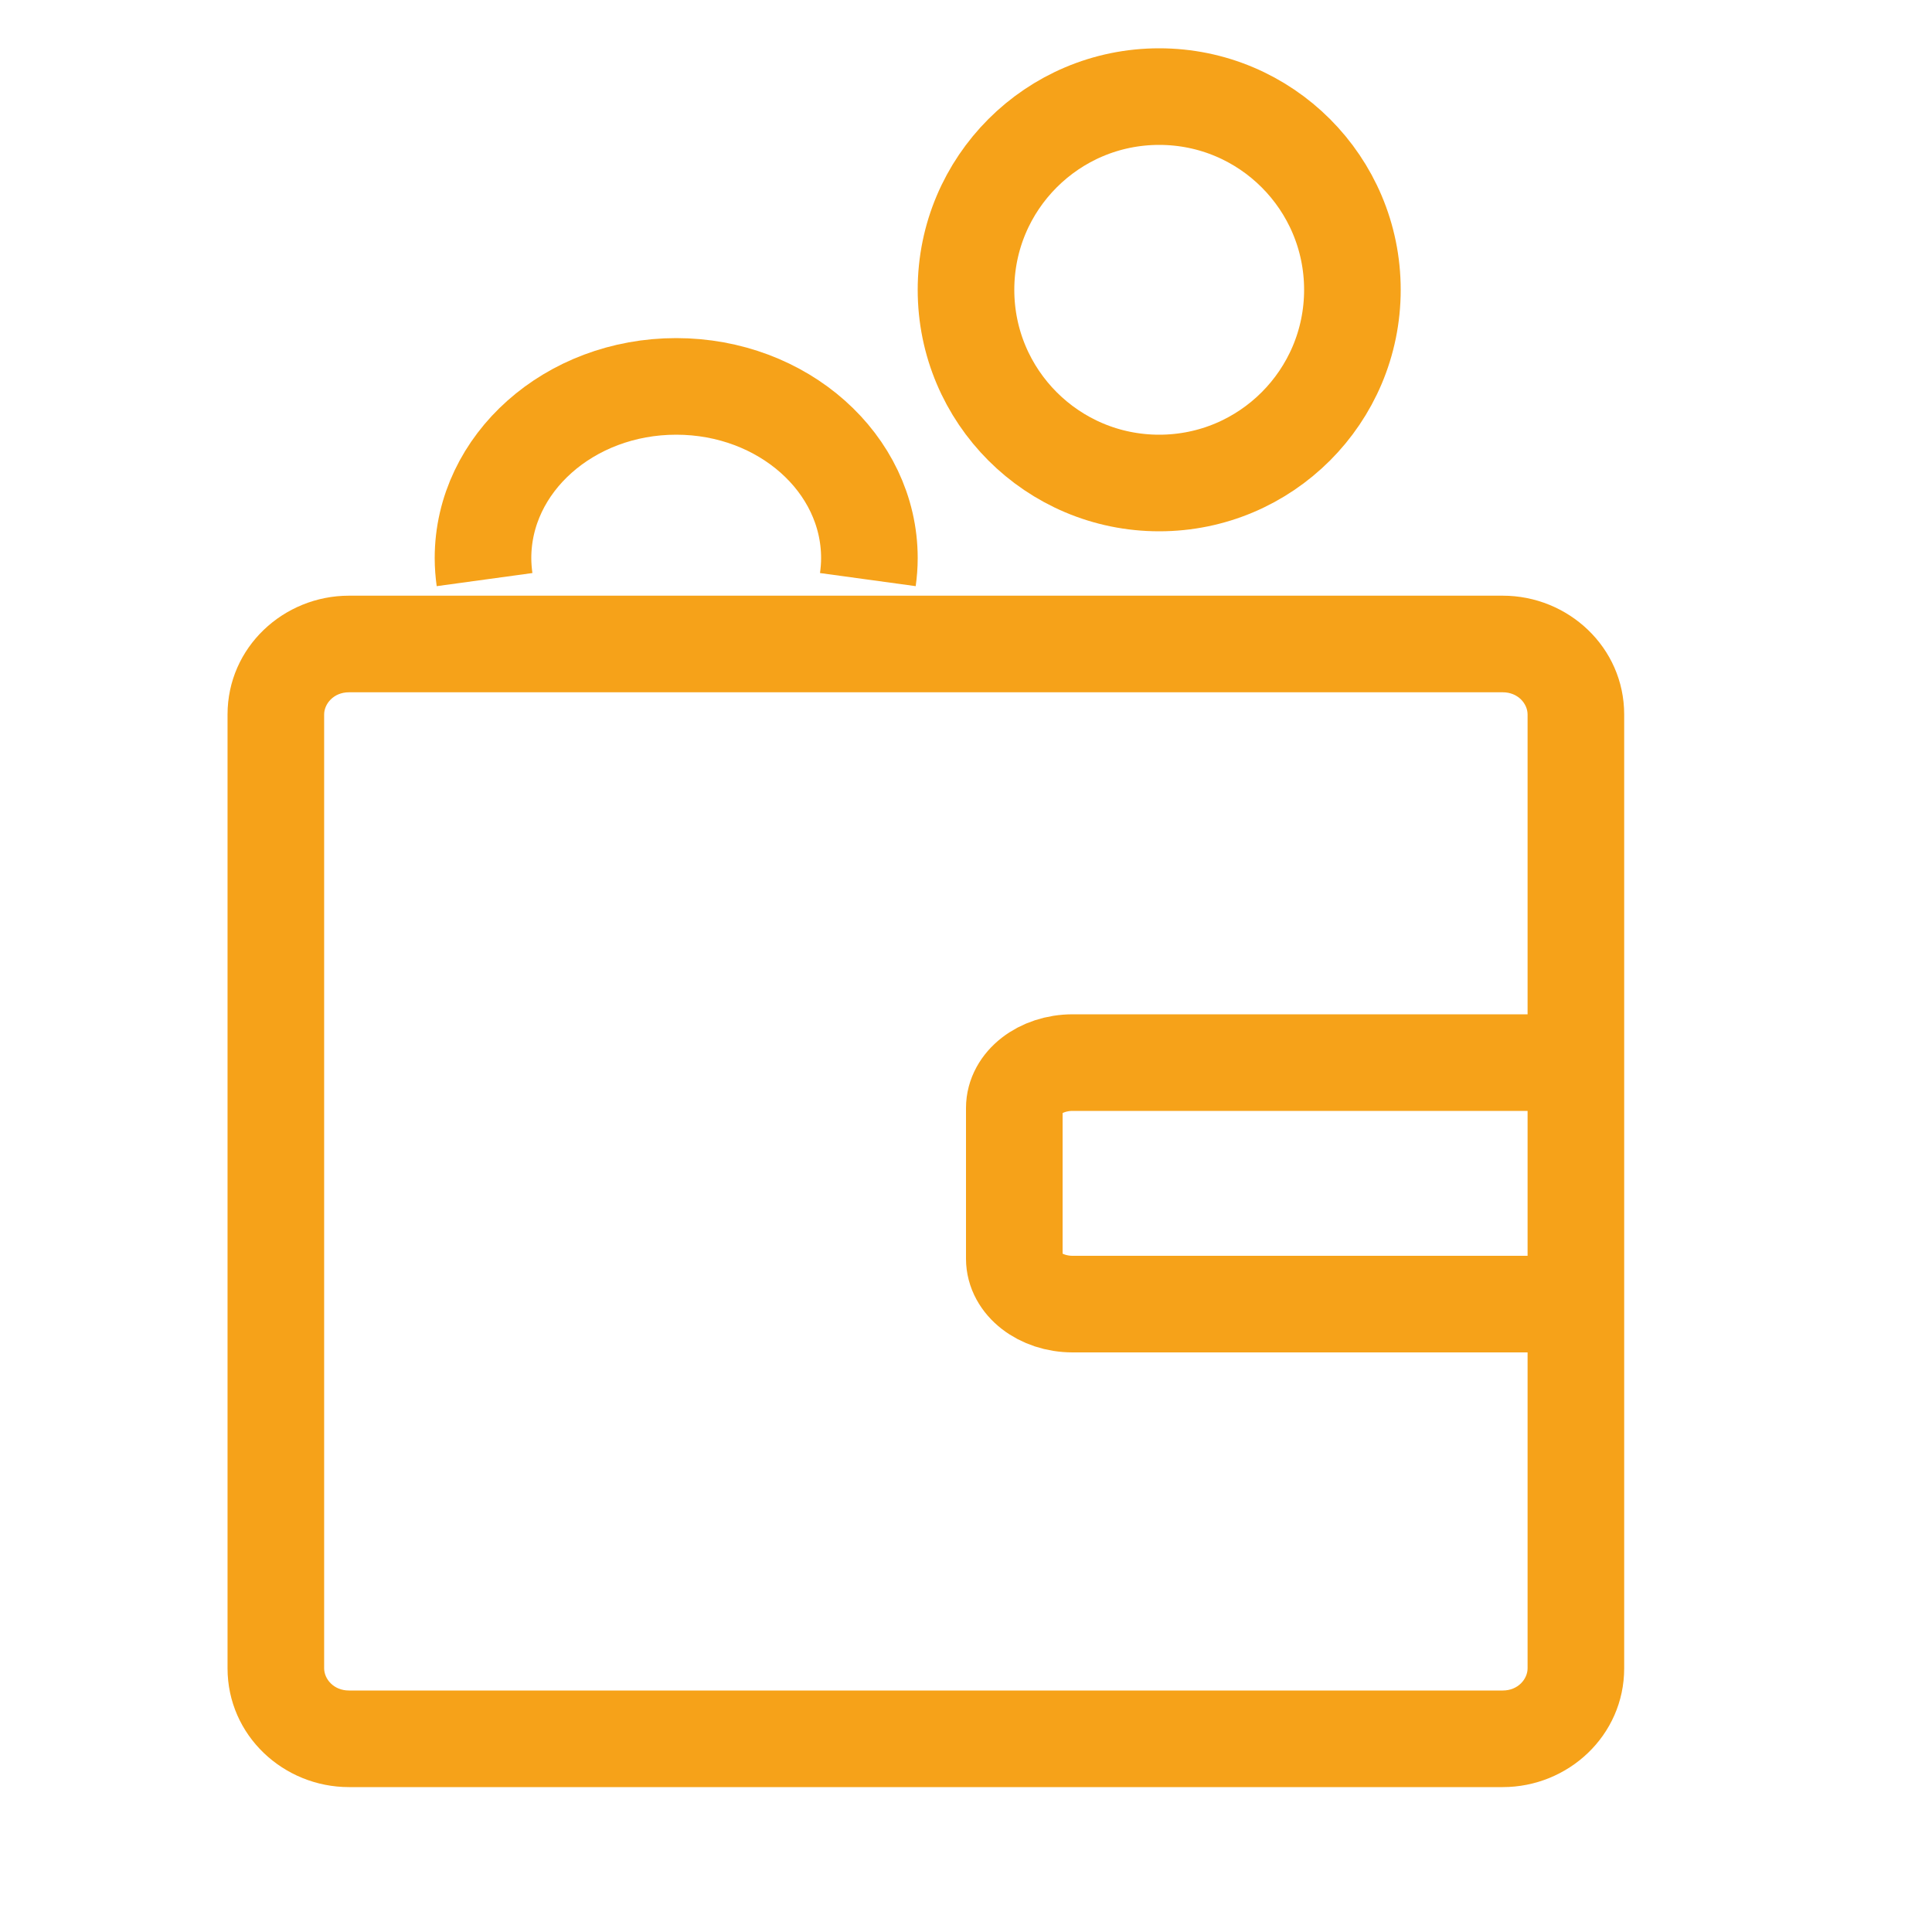 <svg width="40" height="40" viewBox="0 0 40 40" fill="none" xmlns="http://www.w3.org/2000/svg">
<path d="M33.627 20.417V14.793H31.627V20.417H33.627ZM33.627 14.793C33.627 13.401 32.467 12.333 31.113 12.333V14.333C31.432 14.333 31.627 14.573 31.627 14.793H33.627ZM31.113 12.333H7.225V14.333H31.113V12.333ZM7.225 12.333C5.871 12.333 4.711 13.401 4.711 14.793H6.711C6.711 14.573 6.906 14.333 7.225 14.333V12.333ZM4.711 14.793V34.54H6.711V14.793H4.711ZM4.711 34.54C4.711 35.932 5.871 37 7.225 37V35C6.906 35 6.711 34.76 6.711 34.54H4.711ZM7.225 37H31.113V35H7.225V37ZM31.113 37C32.467 37 33.627 35.932 33.627 34.54H31.627C31.627 34.76 31.432 35 31.113 35V37ZM33.627 34.54V28.917H31.627V34.54H33.627ZM33.627 28.917V20.417H31.627V28.917H33.627Z" fill="#F6A219"/>
<path d="M24 10C26.209 10 28 8.209 28 6C28 3.791 26.209 2 24 2C21.791 2 20 3.791 20 6C20 8.209 21.791 10 24 10Z" stroke="#F6A219" stroke-width="2"/>
<path d="M10.032 12C10.012 11.854 10 11.706 10 11.555C10 9.592 11.791 8 14 8C16.209 8 18 9.592 18 11.555C18 11.706 17.988 11.854 17.968 12" stroke="#F6A219" stroke-width="2"/>
<path d="M33 22H22.209C21.541 22 21 22.421 21 22.94V26.06C21 26.579 21.541 27 22.209 27H33" stroke="#F6A219" stroke-width="2"/>
</svg>
